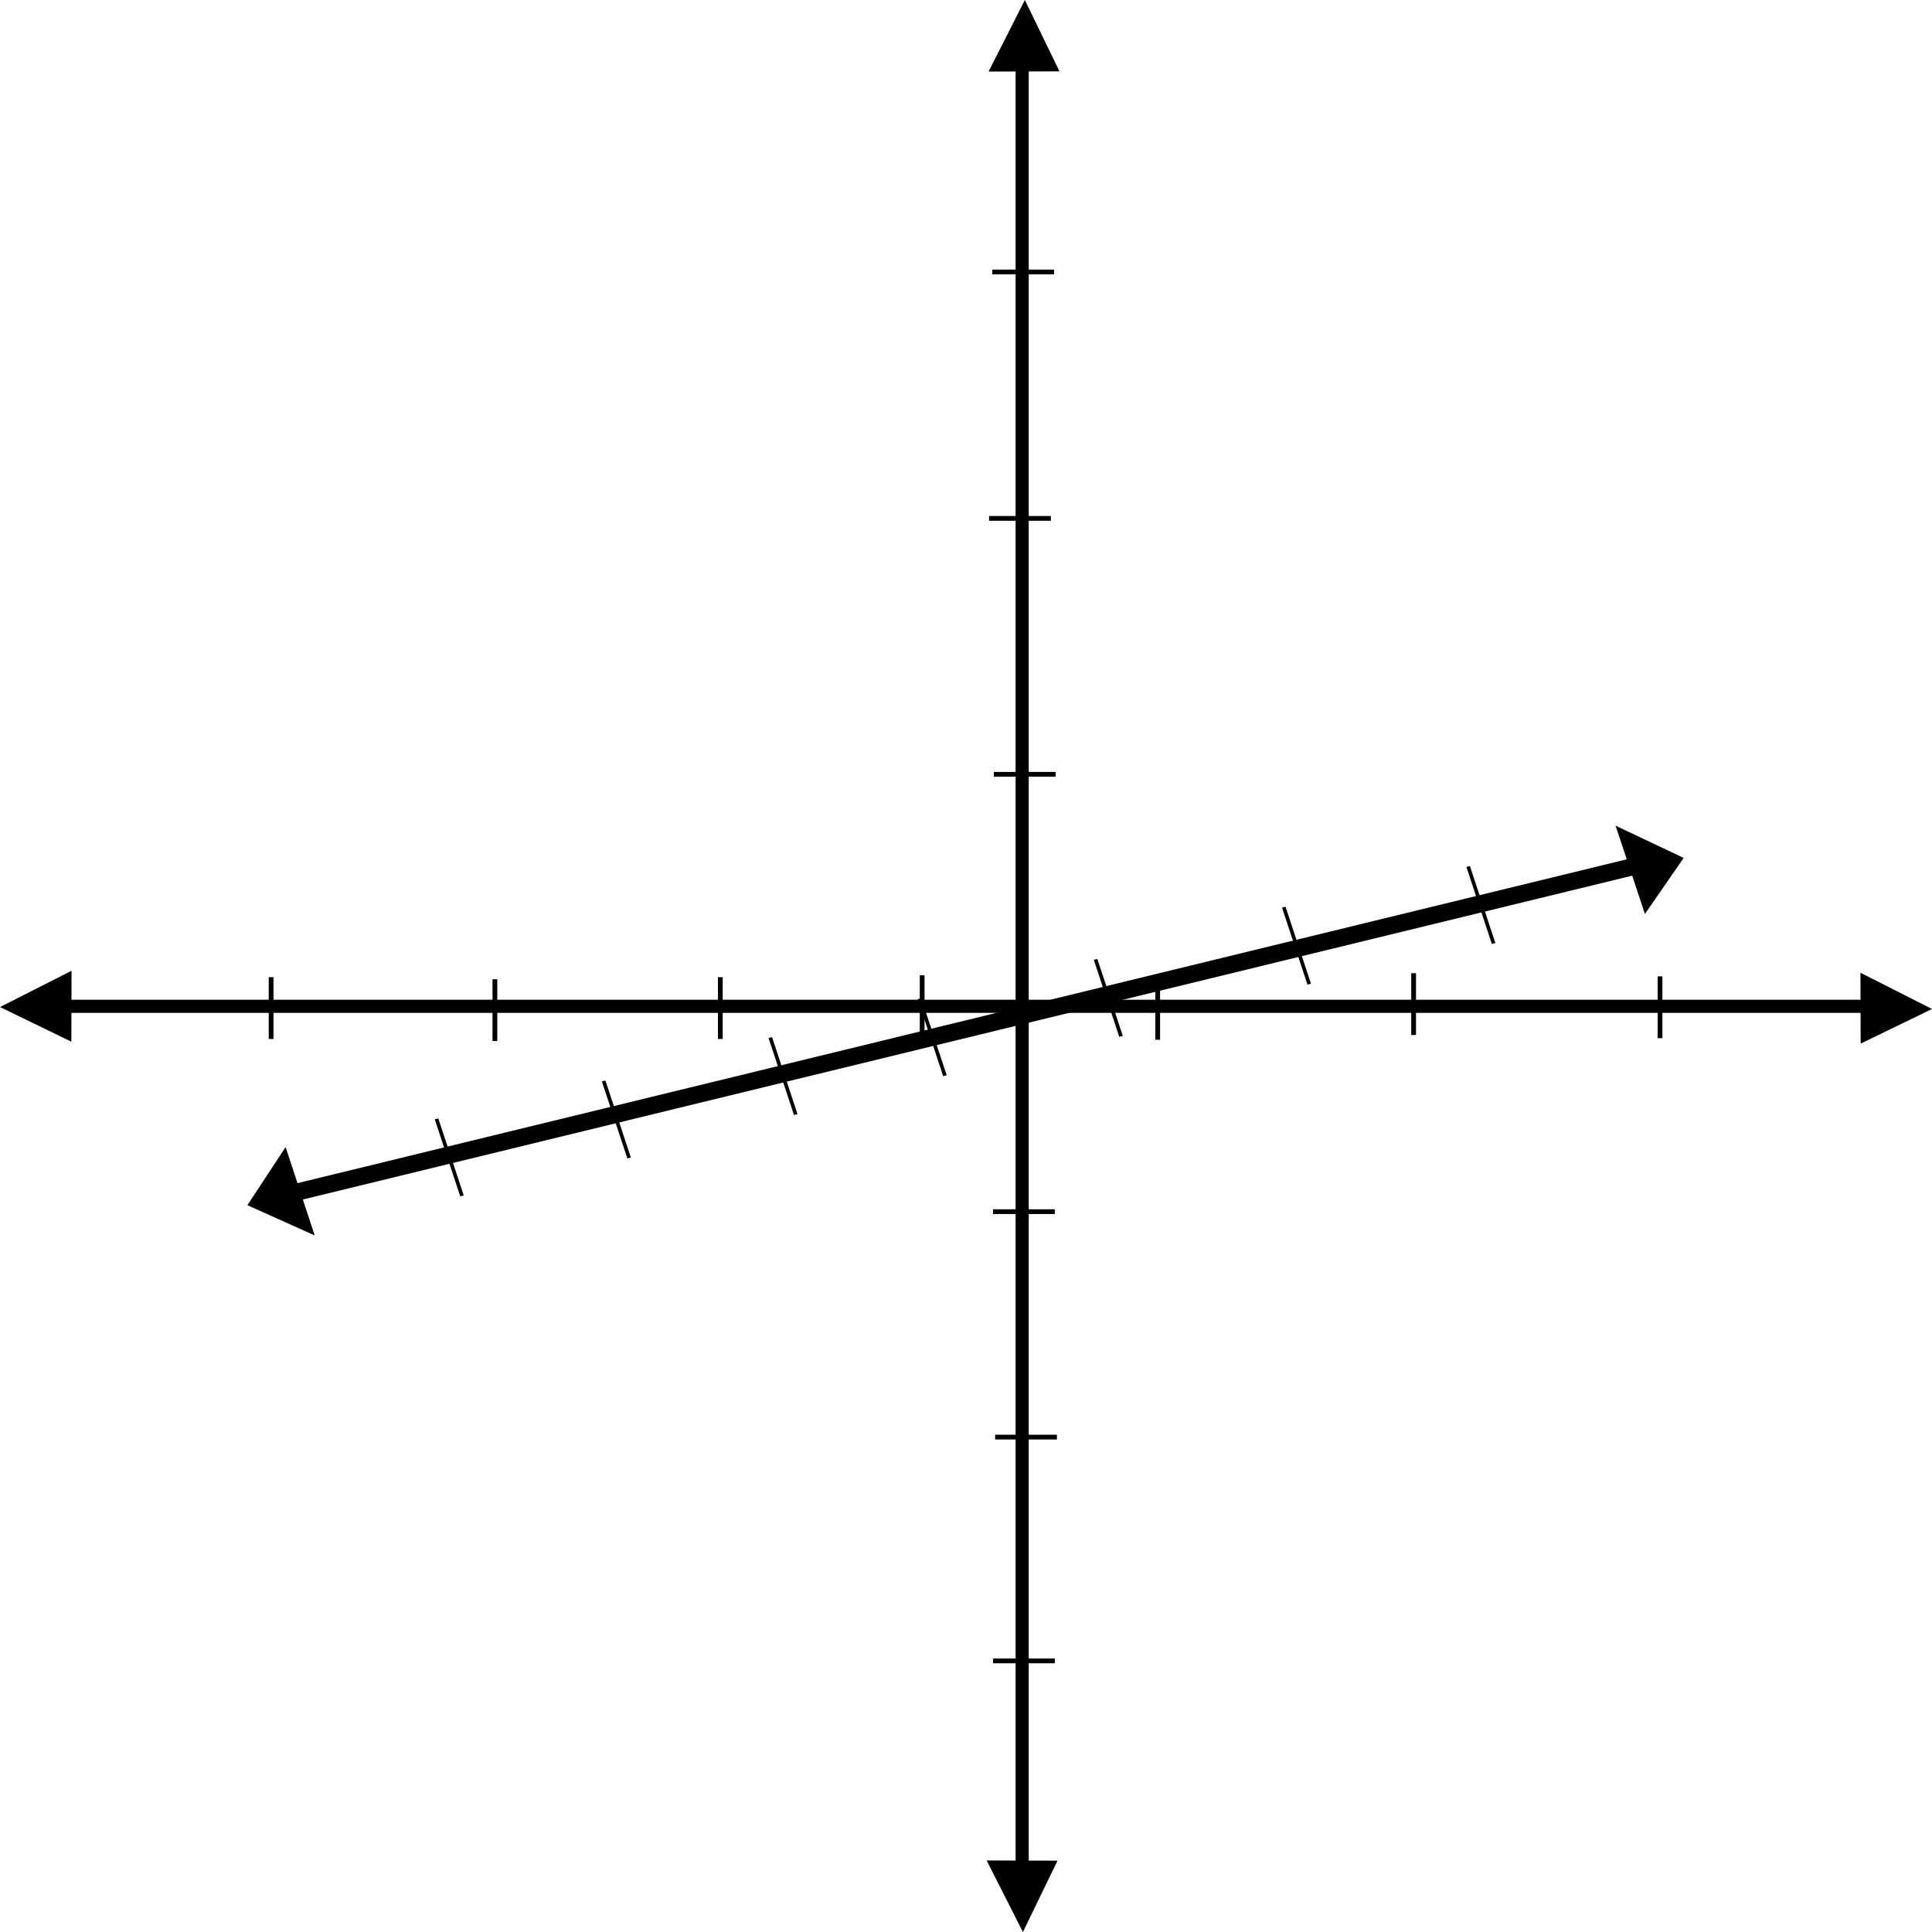 <?xml version="1.0" encoding="UTF-8" standalone="no"?>
<!-- Created with Inkscape (http://www.inkscape.org/) -->

<svg
   width="161.293mm"
   height="161.293mm"
   viewBox="0 0 161.293 161.293"
   version="1.1"
   id="svg1"
   xmlns="http://www.w3.org/2000/svg"
   xmlns:svg="http://www.w3.org/2000/svg">
  <defs
     id="defs1" />
  <g
     id="layer1"
     transform="translate(-18.521,98.509)"
     style="display:none">
    <path
       d="m 5.739,-106.433 v 1.096 H 155.518 v -1.096 z"
       style="stroke-width:0.265"
       id="path1" />
    <path
       style="fill:#000000;fill-opacity:1;stroke:#000000;stroke-width:0.265px;stroke-linecap:butt;stroke-linejoin:miter;stroke-opacity:1"
       d="m 155.318,-108.627 -0.015,5.491 5.542,-2.809 z"
       id="path4" />
    <path
       style="fill:#000000;fill-opacity:1;stroke:#000000;stroke-width:0.265px;stroke-linecap:butt;stroke-linejoin:miter;stroke-opacity:1"
       d="m 5.675,-108.789 0.015,5.491 -5.542,-2.809 z"
       id="path4-8" />
    <rect
       style="fill:#000000;fill-opacity:1;stroke-width:0.265"
       id="rect13"
       width="0.397"
       height="5.159"
       x="83.958"
       y="-108.455" />
    <rect
       style="fill:#000000;fill-opacity:1;stroke-width:0.265"
       id="rect13-7"
       width="0.397"
       height="5.159"
       x="119.628"
       y="-108.786" />
    <rect
       style="fill:#000000;fill-opacity:1;stroke-width:0.265"
       id="rect13-9"
       width="0.397"
       height="5.159"
       x="100.806"
       y="-108.611" />
    <rect
       style="fill:#000000;fill-opacity:1;stroke-width:0.265"
       id="rect13-4"
       width="0.397"
       height="5.159"
       x="138.311"
       y="-108.611" />
    <rect
       style="fill:#000000;fill-opacity:1;stroke-width:0.265"
       id="rect13-2"
       width="0.397"
       height="5.159"
       x="42.929"
       y="-108.281" />
    <rect
       style="fill:#000000;fill-opacity:1;stroke-width:0.265"
       id="rect13-5"
       width="0.397"
       height="5.159"
       x="22.357"
       y="-108.545" />
    <rect
       style="fill:#000000;fill-opacity:1;stroke-width:0.265"
       id="rect13-0"
       width="0.397"
       height="5.159"
       x="64.294"
       y="-108.678" />
  </g>
  <g
     id="layer1-7"
     transform="translate(-24.985,-95.44)"
     style="display:none">
    <path
       d="m 31.933,179.052 v 1.096 H 181.711 v -1.096 z"
       style="stroke-width:0.265"
       id="path1-9" />
    <path
       style="fill:#000000;fill-opacity:1;stroke:#000000;stroke-width:0.265px;stroke-linecap:butt;stroke-linejoin:miter;stroke-opacity:1"
       d="m 181.512,176.859 -0.015,5.491 5.542,-2.809 z"
       id="path4-0" />
    <path
       style="fill:#000000;fill-opacity:1;stroke:#000000;stroke-width:0.265px;stroke-linecap:butt;stroke-linejoin:miter;stroke-opacity:1"
       d="m 31.869,176.697 0.015,5.491 -5.542,-2.809 z"
       id="path4-8-5" />
    <rect
       style="fill:#000000;fill-opacity:1;stroke-width:0.265"
       id="rect13-09"
       width="0.397"
       height="5.159"
       x="110.152"
       y="177.03" />
    <rect
       style="fill:#000000;fill-opacity:1;stroke-width:0.265"
       id="rect13-7-2"
       width="0.397"
       height="5.159"
       x="145.822"
       y="176.699" />
    <rect
       style="fill:#000000;fill-opacity:1;stroke-width:0.265"
       id="rect13-9-4"
       width="0.397"
       height="5.159"
       x="127"
       y="176.874" />
    <rect
       style="fill:#000000;fill-opacity:1;stroke-width:0.265"
       id="rect13-4-2"
       width="0.397"
       height="5.159"
       x="164.505"
       y="176.874" />
    <rect
       style="fill:#000000;fill-opacity:1;stroke-width:0.265"
       id="rect13-2-5"
       width="0.397"
       height="5.159"
       x="69.122"
       y="177.205" />
    <rect
       style="fill:#000000;fill-opacity:1;stroke-width:0.265"
       id="rect13-5-3"
       width="0.397"
       height="5.159"
       x="48.551"
       y="176.94" />
    <rect
       style="fill:#000000;fill-opacity:1;stroke-width:0.265"
       id="rect13-0-1"
       width="0.397"
       height="5.159"
       x="90.488"
       y="176.808" />
  </g>
  <g
     id="layer1-7-5"
     transform="rotate(90,149.723,59.121)"
     style="display:none">
    <path
       d="m 96.491,122.96 v 1.096 H 246.27 v -1.096 z"
       style="stroke-width:0.265"
       id="path1-9-1" />
    <path
       style="fill:#000000;fill-opacity:1;stroke:#000000;stroke-width:0.265px;stroke-linecap:butt;stroke-linejoin:miter;stroke-opacity:1"
       d="m 246.07,120.767 -0.015,5.491 5.542,-2.809 z"
       id="path4-0-0" />
    <path
       style="fill:#000000;fill-opacity:1;stroke:#000000;stroke-width:0.265px;stroke-linecap:butt;stroke-linejoin:miter;stroke-opacity:1"
       d="m 96.427,120.605 0.015,5.491 -5.542,-2.809 z"
       id="path4-8-5-3" />
    <rect
       style="fill:#000000;fill-opacity:1;stroke-width:0.265"
       id="rect13-09-1"
       width="0.397"
       height="5.159"
       x="174.711"
       y="120.939" />
    <rect
       style="fill:#000000;fill-opacity:1;stroke-width:0.265"
       id="rect13-7-2-3"
       width="0.397"
       height="5.159"
       x="210.38"
       y="120.608" />
    <rect
       style="fill:#000000;fill-opacity:1;stroke-width:0.265"
       id="rect13-9-4-6"
       width="0.397"
       height="5.159"
       x="191.558"
       y="120.782" />
    <rect
       style="fill:#000000;fill-opacity:1;stroke-width:0.265"
       id="rect13-4-2-5"
       width="0.397"
       height="5.159"
       x="229.063"
       y="120.782" />
    <rect
       style="fill:#000000;fill-opacity:1;stroke-width:0.265"
       id="rect13-2-5-7"
       width="0.397"
       height="5.159"
       x="133.681"
       y="121.113" />
    <rect
       style="fill:#000000;fill-opacity:1;stroke-width:0.265"
       id="rect13-5-3-7"
       width="0.397"
       height="5.159"
       x="113.109"
       y="120.848" />
    <rect
       style="fill:#000000;fill-opacity:1;stroke-width:0.265"
       id="rect13-0-1-1"
       width="0.397"
       height="5.159"
       x="155.046"
       y="120.716" />
  </g>
  <g
     id="g11"
     transform="rotate(90,149.723,59.121)"
     style="display:inline">
    <path
       d="m 96.491,122.96 v 1.096 H 246.27 v -1.096 z"
       style="stroke-width:0.265"
       id="path2" />
    <path
       style="fill:#000000;fill-opacity:1;stroke:#000000;stroke-width:0.265px;stroke-linecap:butt;stroke-linejoin:miter;stroke-opacity:1"
       d="m 246.07,120.767 -0.015,5.491 5.542,-2.809 z"
       id="path3" />
    <path
       style="fill:#000000;fill-opacity:1;stroke:#000000;stroke-width:0.265px;stroke-linecap:butt;stroke-linejoin:miter;stroke-opacity:1"
       d="m 96.427,120.605 0.015,5.491 -5.542,-2.809 z"
       id="path5" />
    <rect
       style="fill:#000000;fill-opacity:1;stroke-width:0.265"
       id="rect5"
       width="0.397"
       height="5.159"
       x="174.711"
       y="120.939" />
    <rect
       style="fill:#000000;fill-opacity:1;stroke-width:0.265"
       id="rect6"
       width="0.397"
       height="5.159"
       x="210.38"
       y="120.608" />
    <rect
       style="fill:#000000;fill-opacity:1;stroke-width:0.265"
       id="rect7"
       width="0.397"
       height="5.159"
       x="191.558"
       y="120.782" />
    <rect
       style="fill:#000000;fill-opacity:1;stroke-width:0.265"
       id="rect8"
       width="0.397"
       height="5.159"
       x="229.063"
       y="120.782" />
    <rect
       style="fill:#000000;fill-opacity:1;stroke-width:0.265"
       id="rect9"
       width="0.397"
       height="5.159"
       x="133.681"
       y="121.113" />
    <rect
       style="fill:#000000;fill-opacity:1;stroke-width:0.265"
       id="rect10"
       width="0.397"
       height="5.159"
       x="113.109"
       y="120.848" />
    <rect
       style="fill:#000000;fill-opacity:1;stroke-width:0.265"
       id="rect11"
       width="0.397"
       height="5.159"
       x="155.046"
       y="120.716" />
  </g>
  <g
     id="g20"
     transform="rotate(90,155.808,64.412)"
     style="display:inline">
    <path
       d="m 175.955,64.817 h -1.096 V 214.595 h 1.096 z"
       style="stroke-width:0.265"
       id="path11" />
    <path
       style="fill:#000000;fill-opacity:1;stroke:#000000;stroke-width:0.265px;stroke-linecap:butt;stroke-linejoin:miter;stroke-opacity:1"
       d="m 178.149,214.395 -5.491,-0.015 2.809,5.542 z"
       id="path12" />
    <path
       style="fill:#000000;fill-opacity:1;stroke:#000000;stroke-width:0.265px;stroke-linecap:butt;stroke-linejoin:miter;stroke-opacity:1"
       d="m 178.311,64.752 -5.491,0.015 2.809,-5.542 z"
       id="path13" />
    <rect
       style="fill:#000000;fill-opacity:1;stroke-width:0.265"
       id="rect14"
       width="0.397"
       height="5.159"
       x="143.036"
       y="-177.977"
       transform="rotate(90)" />
    <rect
       style="fill:#000000;fill-opacity:1;stroke-width:0.265"
       id="rect15"
       width="0.397"
       height="5.159"
       x="178.706"
       y="-178.308"
       transform="rotate(90)" />
    <rect
       style="fill:#000000;fill-opacity:1;stroke-width:0.265"
       id="rect16"
       width="0.397"
       height="5.159"
       x="159.884"
       y="-178.134"
       transform="rotate(90)" />
    <rect
       style="fill:#000000;fill-opacity:1;stroke-width:0.265"
       id="rect17"
       width="0.397"
       height="5.159"
       x="197.388"
       y="-178.134"
       transform="rotate(90)" />
    <rect
       style="fill:#000000;fill-opacity:1;stroke-width:0.265"
       id="rect18"
       width="0.397"
       height="5.159"
       x="102.006"
       y="-177.803"
       transform="rotate(90)" />
    <rect
       style="fill:#000000;fill-opacity:1;stroke-width:0.265"
       id="rect19"
       width="0.397"
       height="5.159"
       x="81.435"
       y="-178.067"
       transform="rotate(90)" />
    <rect
       style="fill:#000000;fill-opacity:1;stroke-width:0.265"
       id="rect20"
       width="0.397"
       height="5.159"
       x="123.371"
       y="-178.2"
       transform="rotate(90)" />
  </g>
  <g
     id="g37"
     transform="matrix(0.412,1.246,-0.743,0.181,111.984,-157.88)"
     style="display:inline">
    <path
       d="m 175.955,64.817 h -1.096 V 214.595 h 1.096 z"
       style="stroke-width:0.265"
       id="path29" />
    <path
       style="fill:#000000;fill-opacity:1;stroke:#000000;stroke-width:0.265px;stroke-linecap:butt;stroke-linejoin:miter;stroke-opacity:1"
       d="m 178.149,214.395 -5.491,-0.015 2.809,5.542 z"
       id="path30" />
    <path
       style="fill:#000000;fill-opacity:1;stroke:#000000;stroke-width:0.265px;stroke-linecap:butt;stroke-linejoin:miter;stroke-opacity:1"
       d="m 178.311,64.752 -5.491,0.015 2.809,-5.542 z"
       id="path31" />
    <rect
       style="fill:#000000;fill-opacity:1;stroke-width:0.265"
       id="rect31"
       width="0.397"
       height="5.159"
       x="143.036"
       y="-177.977"
       transform="rotate(90)" />
    <rect
       style="fill:#000000;fill-opacity:1;stroke-width:0.265"
       id="rect32"
       width="0.397"
       height="5.159"
       x="178.706"
       y="-178.308"
       transform="rotate(90)" />
    <rect
       style="fill:#000000;fill-opacity:1;stroke-width:0.265"
       id="rect33"
       width="0.397"
       height="5.159"
       x="159.884"
       y="-178.134"
       transform="rotate(90)" />
    <rect
       style="fill:#000000;fill-opacity:1;stroke-width:0.265"
       id="rect34"
       width="0.397"
       height="5.159"
       x="197.388"
       y="-178.134"
       transform="rotate(90)" />
    <rect
       style="fill:#000000;fill-opacity:1;stroke-width:0.265"
       id="rect35"
       width="0.397"
       height="5.159"
       x="102.006"
       y="-177.803"
       transform="rotate(90)" />
    <rect
       style="fill:#000000;fill-opacity:1;stroke-width:0.265"
       id="rect36"
       width="0.397"
       height="5.159"
       x="81.435"
       y="-178.067"
       transform="rotate(90)" />
    <rect
       style="fill:#000000;fill-opacity:1;stroke-width:0.265"
       id="rect37"
       width="0.397"
       height="5.159"
       x="123.371"
       y="-178.2"
       transform="rotate(90)" />
  </g>
</svg>
